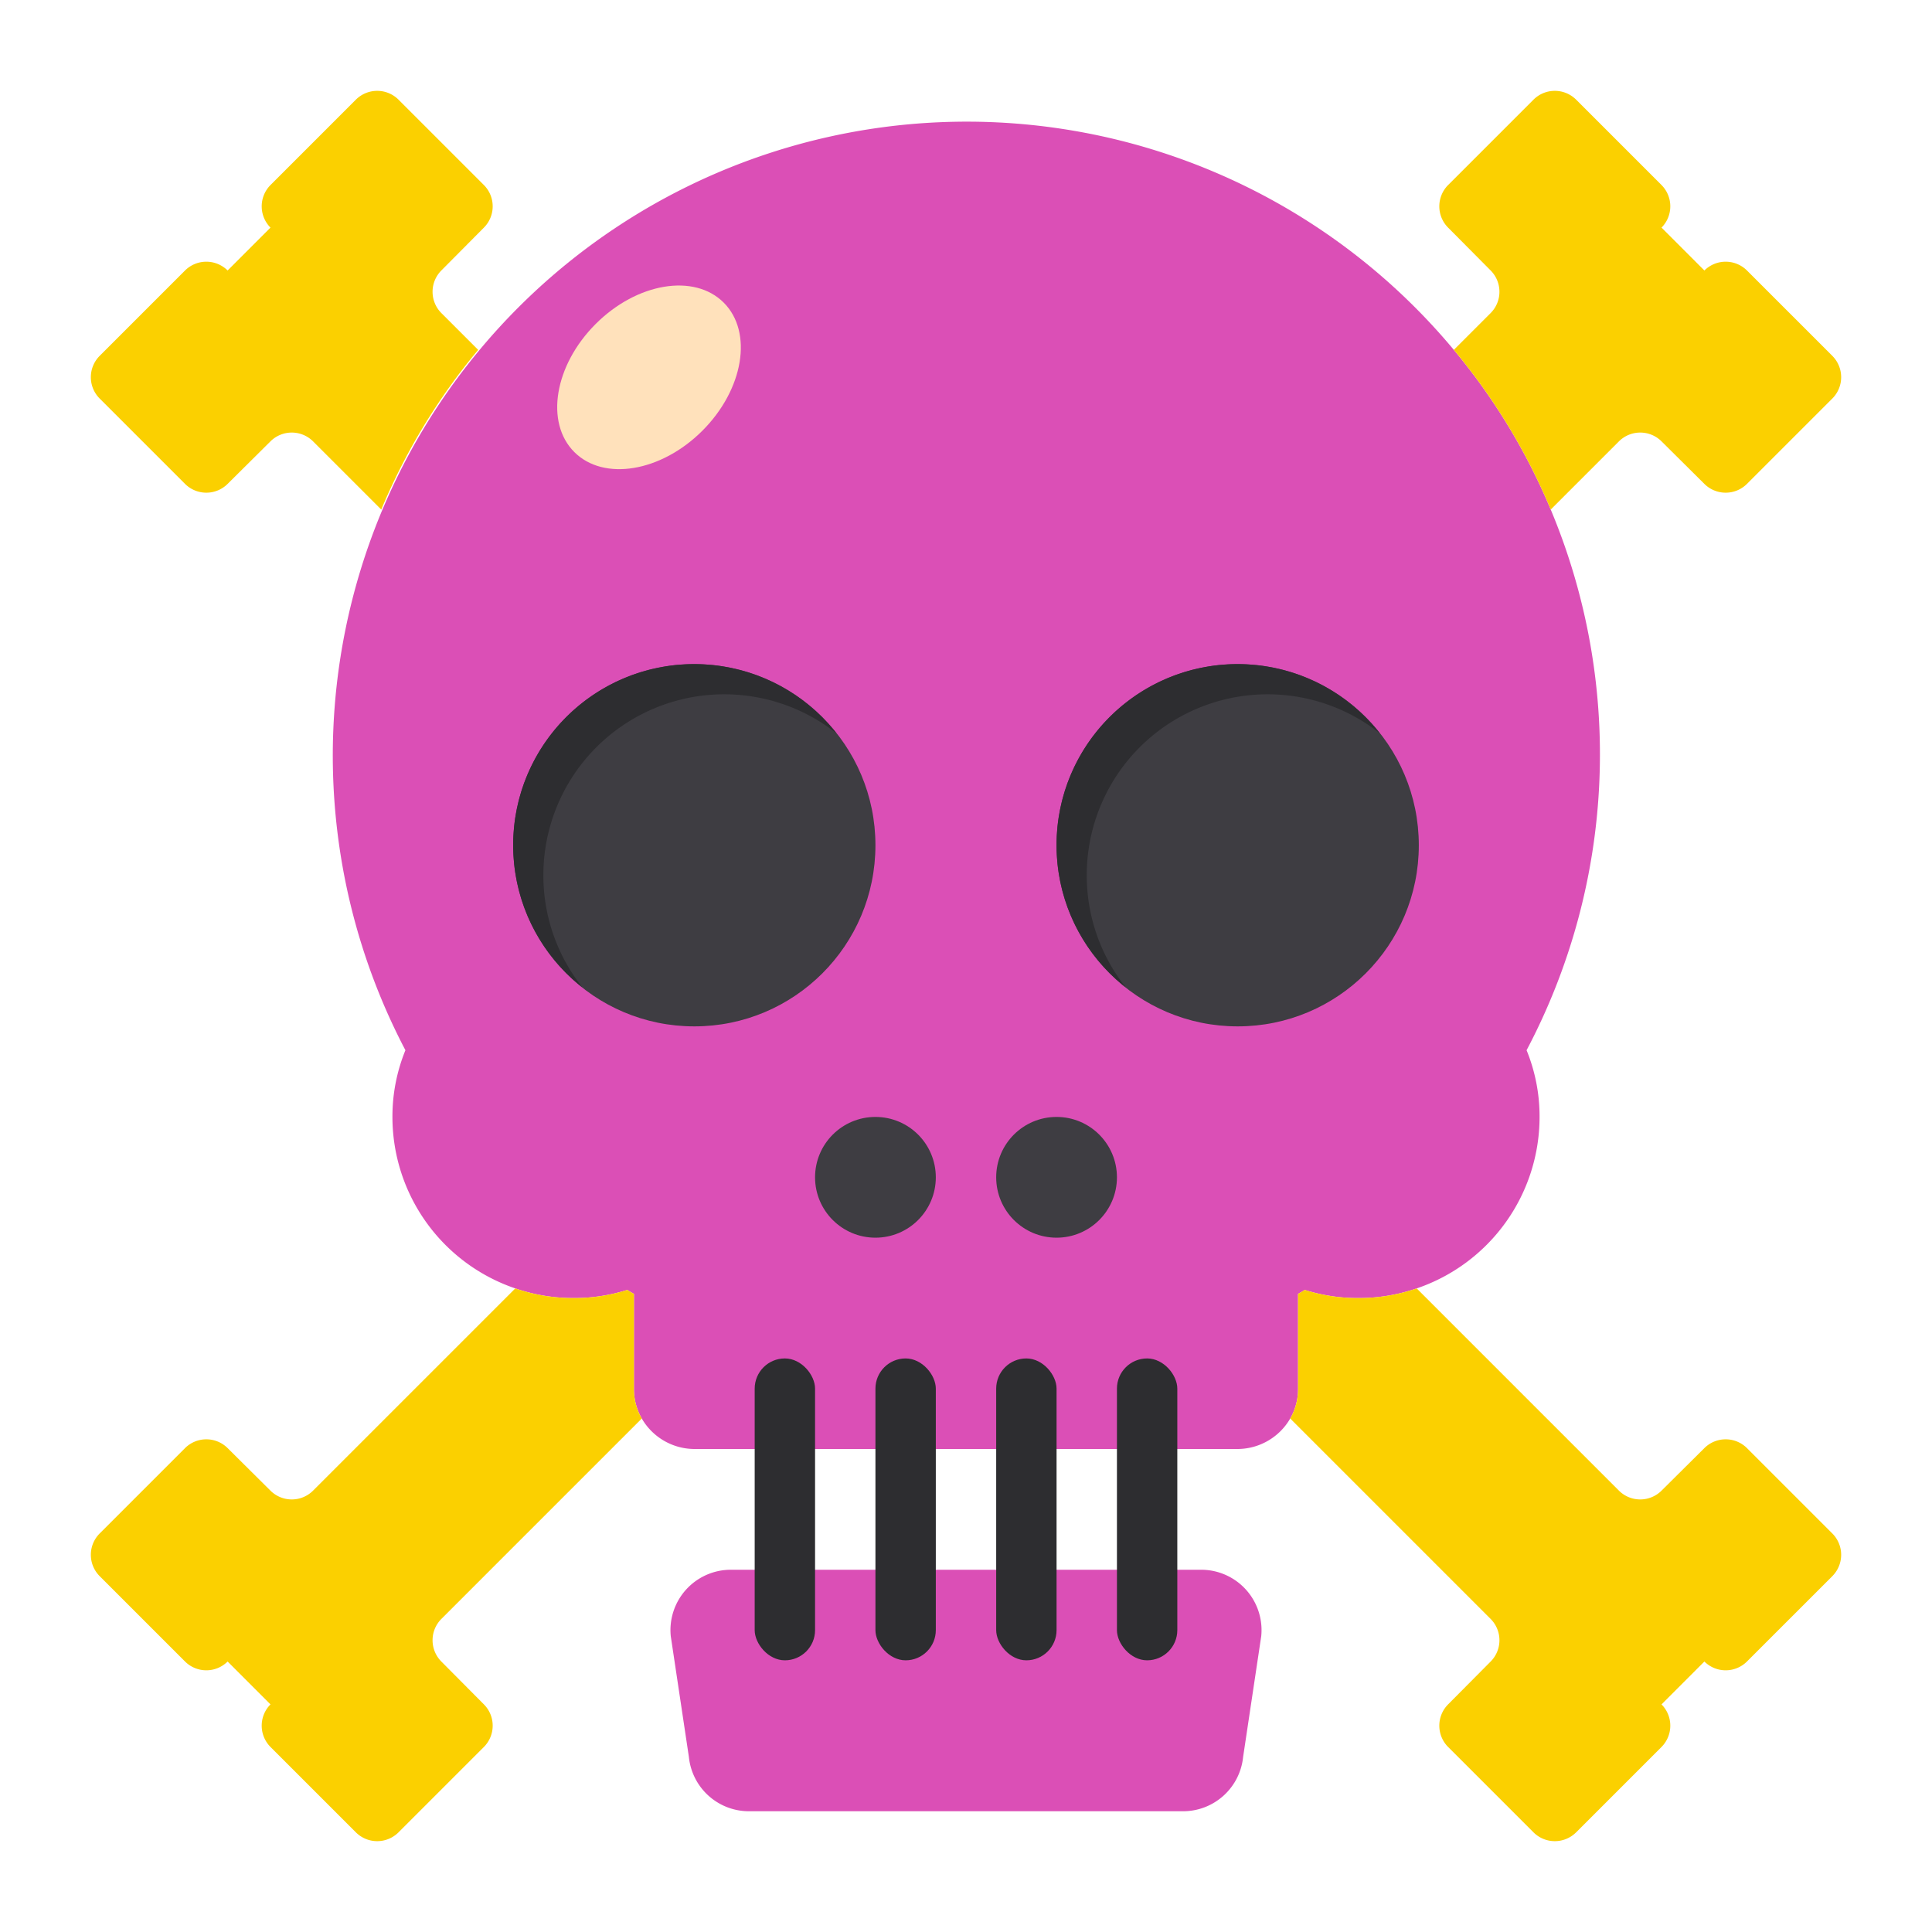 <svg xmlns="http://www.w3.org/2000/svg" viewBox="0 0 64 64"><g id="skull-death-3" data-name="skull-death"><path d="M50.57,34.79A5.8,5.8,0,0,1,51,37a6,6,0,0,1-4.07,5.68A5.875,5.875,0,0,1,45,43a5.813,5.813,0,0,1-1.78-.27,2.529,2.529,0,0,1-.22.13V46a1.95,1.95,0,0,1-.26.99A2.022,2.022,0,0,1,41,48H23a2.022,2.022,0,0,1-1.74-1.01A1.95,1.95,0,0,1,21,46V42.86a2.529,2.529,0,0,1-.22-.13A5.813,5.813,0,0,1,19,43a5.875,5.875,0,0,1-1.93-.32A6,6,0,0,1,13,37a5.8,5.8,0,0,1,.43-2.21,21,21,0,0,1,34.73-23.2,20.67,20.67,0,0,1,3.21,5.29,20.983,20.983,0,0,1-.8,17.91Z" style="fill:#DB4FB6" id="id_169"></path><circle cx="41" cy="28" r="6" style="fill:#3e3d42" id="id_170"></circle><circle cx="23" cy="28" r="6" style="fill:#3e3d42" id="id_171"></circle><path d="M18,29a5.991,5.991,0,0,1,9.708-4.708,5.994,5.994,0,1,0-8.416,8.416A5.96,5.96,0,0,1,18,29Z" style="fill:#2d2d30" id="id_172"></path><path d="M36,29a5.991,5.991,0,0,1,9.708-4.708,5.994,5.994,0,1,0-8.416,8.416A5.96,5.96,0,0,1,36,29Z" style="fill:#2d2d30" id="id_173"></path><path d="M21.26,46.99l-6.64,6.64a1,1,0,0,0,0,1.41l1.41,1.42a1,1,0,0,1,0,1.41L13.2,60.7a1,1,0,0,1-1.41,0L8.96,57.87a1,1,0,0,1,0-1.41L7.54,55.04a1,1,0,0,1-1.41,0L3.3,52.21a1,1,0,0,1,0-1.41l2.83-2.83a1,1,0,0,1,1.41,0l1.42,1.41a1,1,0,0,0,1.41,0l6.7-6.7A5.875,5.875,0,0,0,19,43a5.813,5.813,0,0,0,1.78-.27,2.529,2.529,0,0,0,.22.13V46A1.95,1.95,0,0,0,21.26,46.99Z" style="fill:#FBD000" id="id_174"></path><path d="M60.7,50.8a1,1,0,0,1,0,1.41l-2.83,2.83a1,1,0,0,1-1.41,0l-1.42,1.42a1,1,0,0,1,0,1.41L52.21,60.7a1,1,0,0,1-1.41,0l-2.83-2.83a1,1,0,0,1,0-1.41l1.41-1.42a1,1,0,0,0,0-1.41l-6.64-6.64A1.95,1.95,0,0,0,43,46V42.86a2.529,2.529,0,0,0,.22-.13A5.813,5.813,0,0,0,45,43a5.875,5.875,0,0,0,1.93-.32l6.7,6.7a1,1,0,0,0,1.41,0l1.42-1.41a1,1,0,0,1,1.41,0Z" style="fill:#FBD000" id="id_175"></path><path d="M60.7,11.79a1,1,0,0,1,0,1.41l-2.83,2.83a1,1,0,0,1-1.41,0l-1.42-1.41a1,1,0,0,0-1.41,0l-2.26,2.26a20.67,20.67,0,0,0-3.21-5.29l1.22-1.22a1,1,0,0,0,0-1.41L47.97,7.54a1,1,0,0,1,0-1.41L50.8,3.3a1,1,0,0,1,1.41,0l2.83,2.83a1,1,0,0,1,0,1.41l1.42,1.42a1,1,0,0,1,1.41,0Z" style="fill:#FBD000" id="id_176"></path><path d="M16.03,6.13a1,1,0,0,1,0,1.41L14.62,8.96a1,1,0,0,0,0,1.41l1.22,1.22a20.67,20.67,0,0,0-3.21,5.29l-2.26-2.26a1,1,0,0,0-1.41,0L7.54,16.03a1,1,0,0,1-1.41,0L3.3,13.2a1,1,0,0,1,0-1.41L6.13,8.96a1,1,0,0,1,1.41,0L8.96,7.54a1,1,0,0,1,0-1.41L11.79,3.3a1,1,0,0,1,1.41,0Z" style="fill:#FBD000" id="id_177"></path><path d="M41.78,54.2l-.6,4A2,2,0,0,1,39.19,60H24.81a2,2,0,0,1-1.99-1.8l-.6-4A2,2,0,0,1,24.21,52H39.79A2,2,0,0,1,41.78,54.2Z" style="fill:#DB4FB6" id="id_178"></path><rect x="25" y="45" width="2" height="10" rx="1" style="fill:#2d2d30" id="id_179"></rect><rect x="29" y="45" width="2" height="10" rx="1" style="fill:#2d2d30" id="id_180"></rect><rect x="33" y="45" width="2" height="10" rx="1" style="fill:#2d2d30" id="id_181"></rect><rect x="37" y="45" width="2" height="10" rx="1" style="fill:#2d2d30" id="id_182"></rect><circle cx="35" cy="39" r="2" style="fill:#3e3d42" id="id_183"></circle><circle cx="29" cy="39" r="2" style="fill:#3e3d42" id="id_184"></circle><ellipse cx="21.5" cy="12.5" rx="3.5" ry="2.5" transform="translate(-2.542 18.864) rotate(-45)" style="fill:#ffe1bb" id="id_185"></ellipse></g></svg>